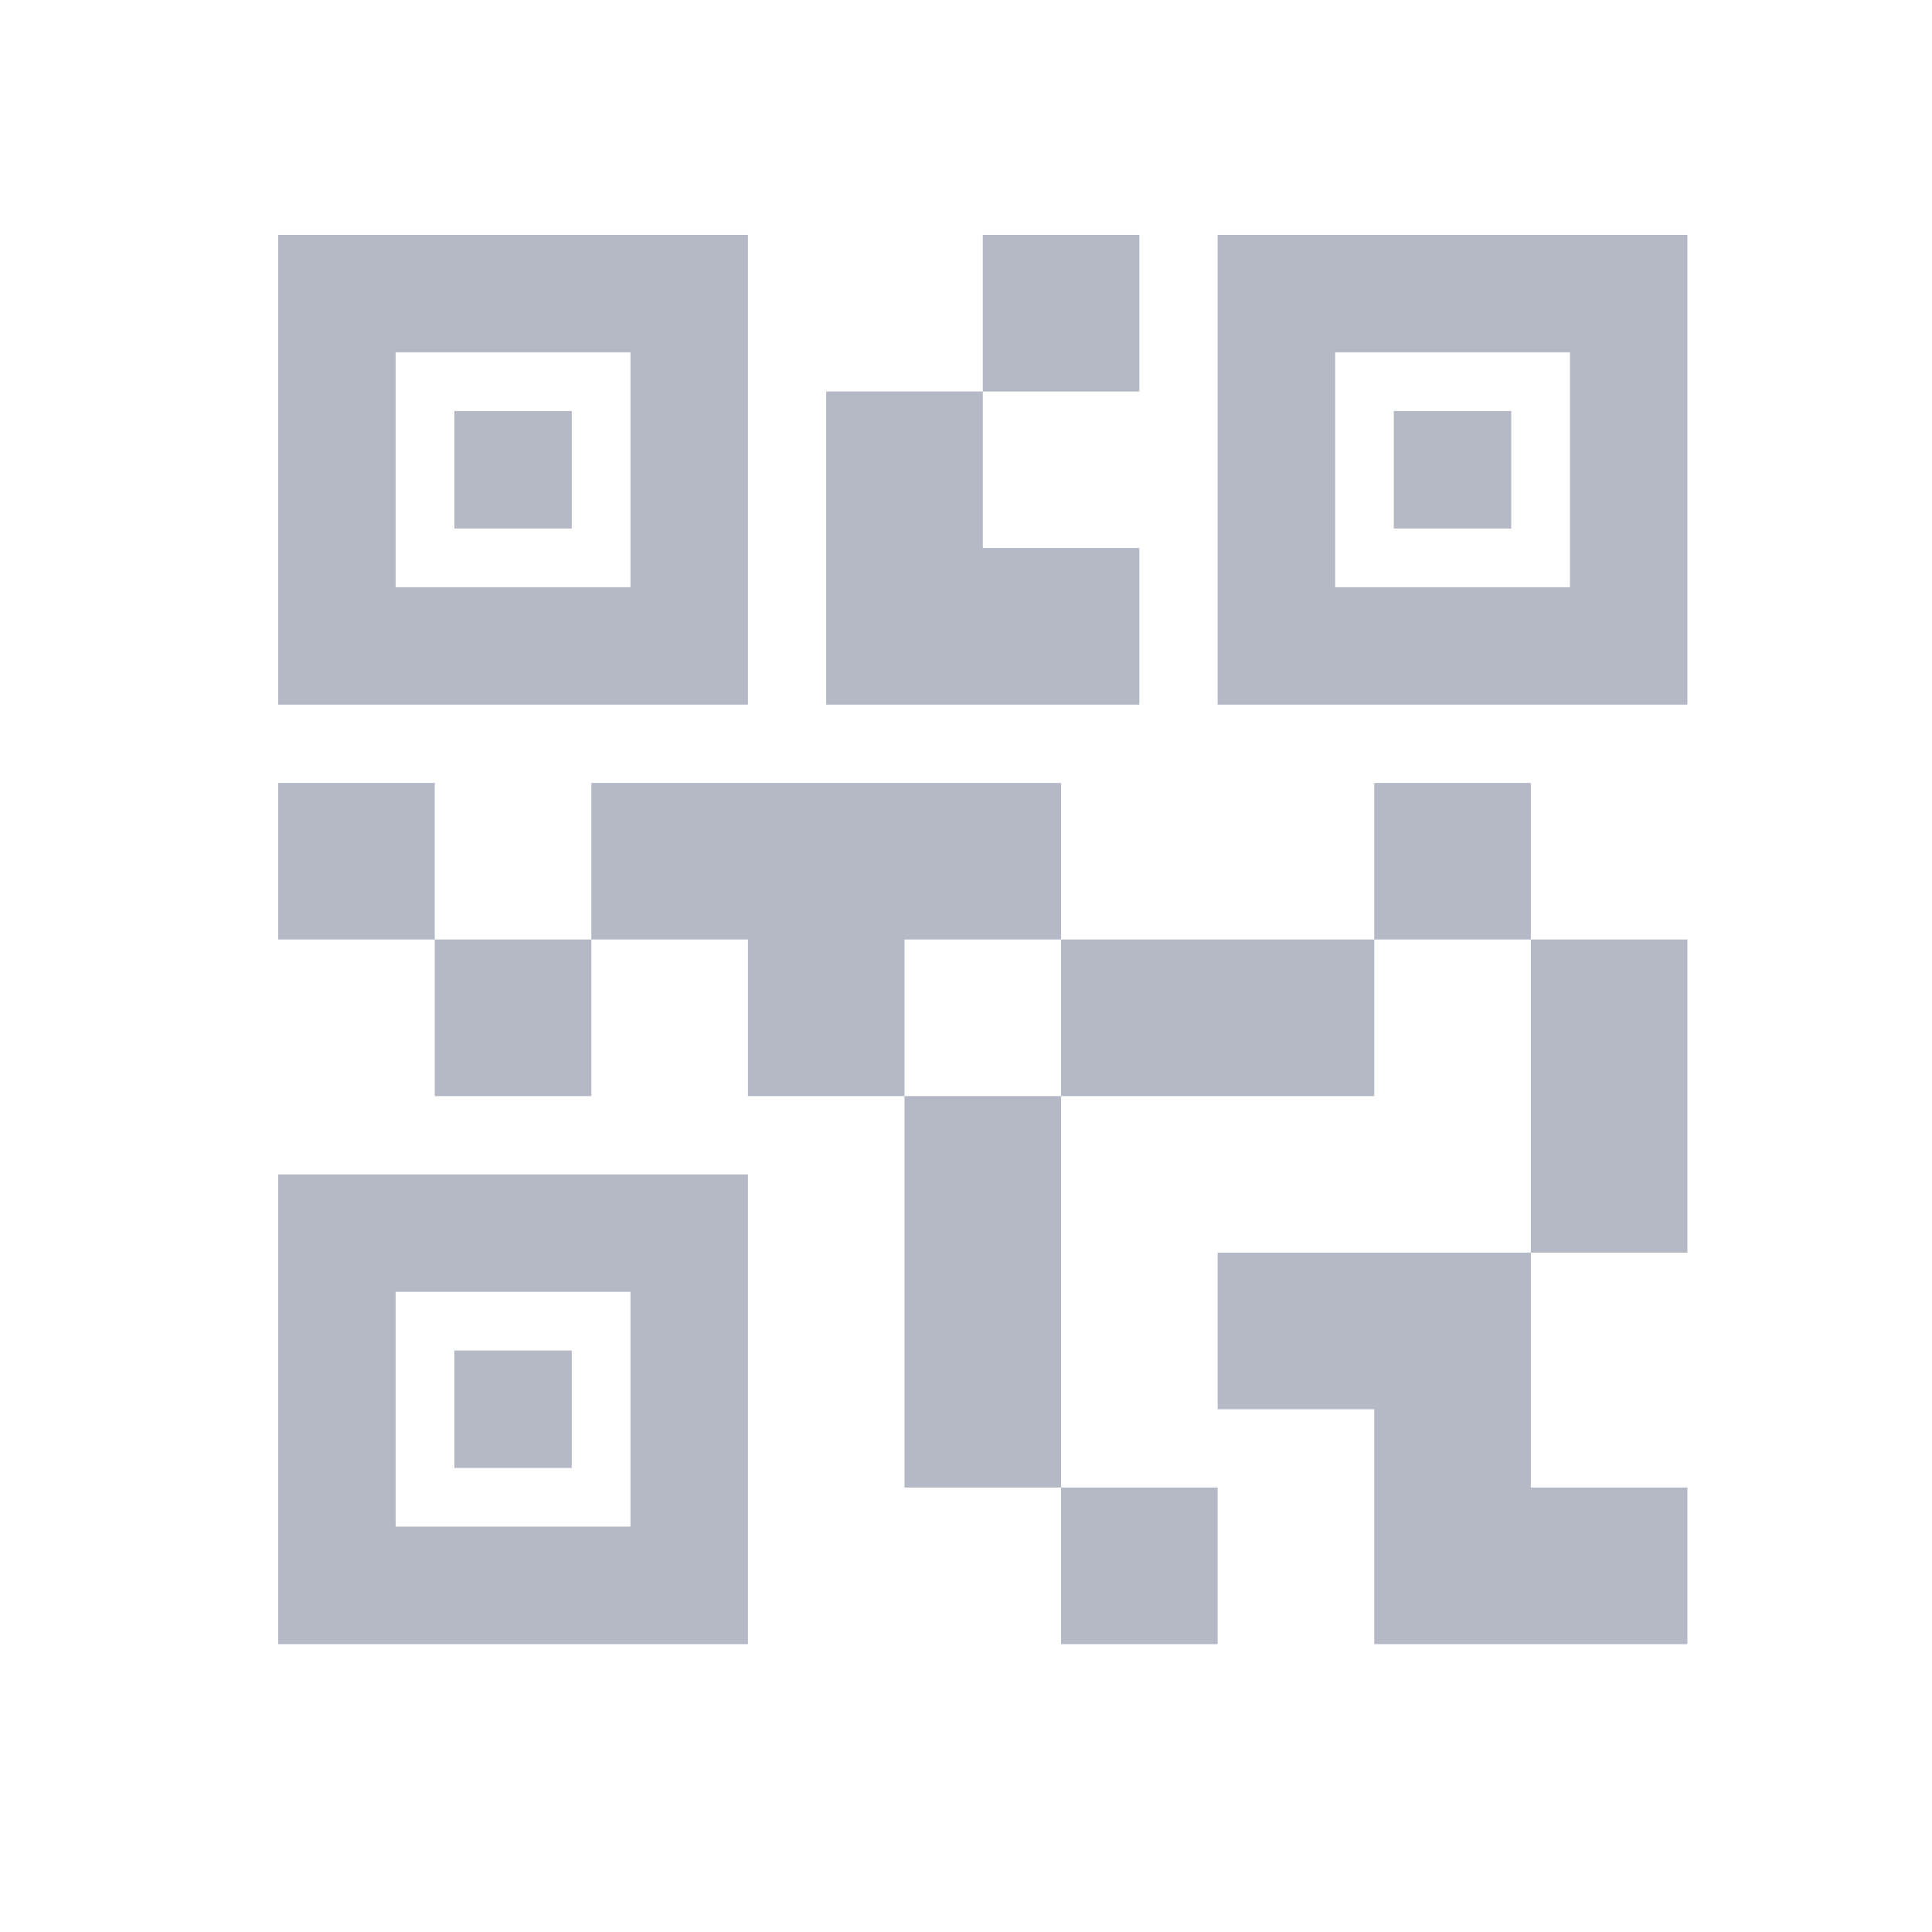 <svg width="26" height="26" viewBox="0 0 36 36" fill="none" xmlns="http://www.w3.org/2000/svg">
<path d="M19.772 30.636V27.718H22.689V30.636H19.772ZM16.854 27.718V20.424H19.772V27.718H16.854ZM28.525 23.341V17.506H31.442V23.341H28.525ZM25.607 17.506V14.589H28.525V17.506H25.607ZM8.101 20.424V17.506H11.019V20.424H8.101ZM5.184 17.506V14.589H8.101V17.506H5.184ZM18.313 7.295V4.377H21.23V7.295H18.313ZM7.372 10.942H11.748V6.565H7.372V10.942ZM5.184 13.13V4.377H13.937V13.13H5.184ZM7.372 28.447H11.748V24.071H7.372V28.447ZM5.184 30.636V21.883H13.937V30.636H5.184ZM24.878 10.942H29.254V6.565H24.878V10.942ZM22.689 13.13V4.377H31.442V13.13H22.689ZM25.607 30.636V26.259H22.689V23.341H28.525V27.718H31.442V30.636H25.607ZM19.772 20.424V17.506H25.607V20.424H19.772ZM13.937 20.424V17.506H11.019V14.589H19.772V17.506H16.854V20.424H13.937ZM15.395 13.13V7.295H18.313V10.212H21.23V13.13H15.395ZM8.466 9.848V7.659H10.654V9.848H8.466ZM8.466 27.353V25.165H10.654V27.353H8.466ZM25.972 9.848V7.659H28.16V9.848H25.972Z" fill="#B5B8C5"/>
</svg>
